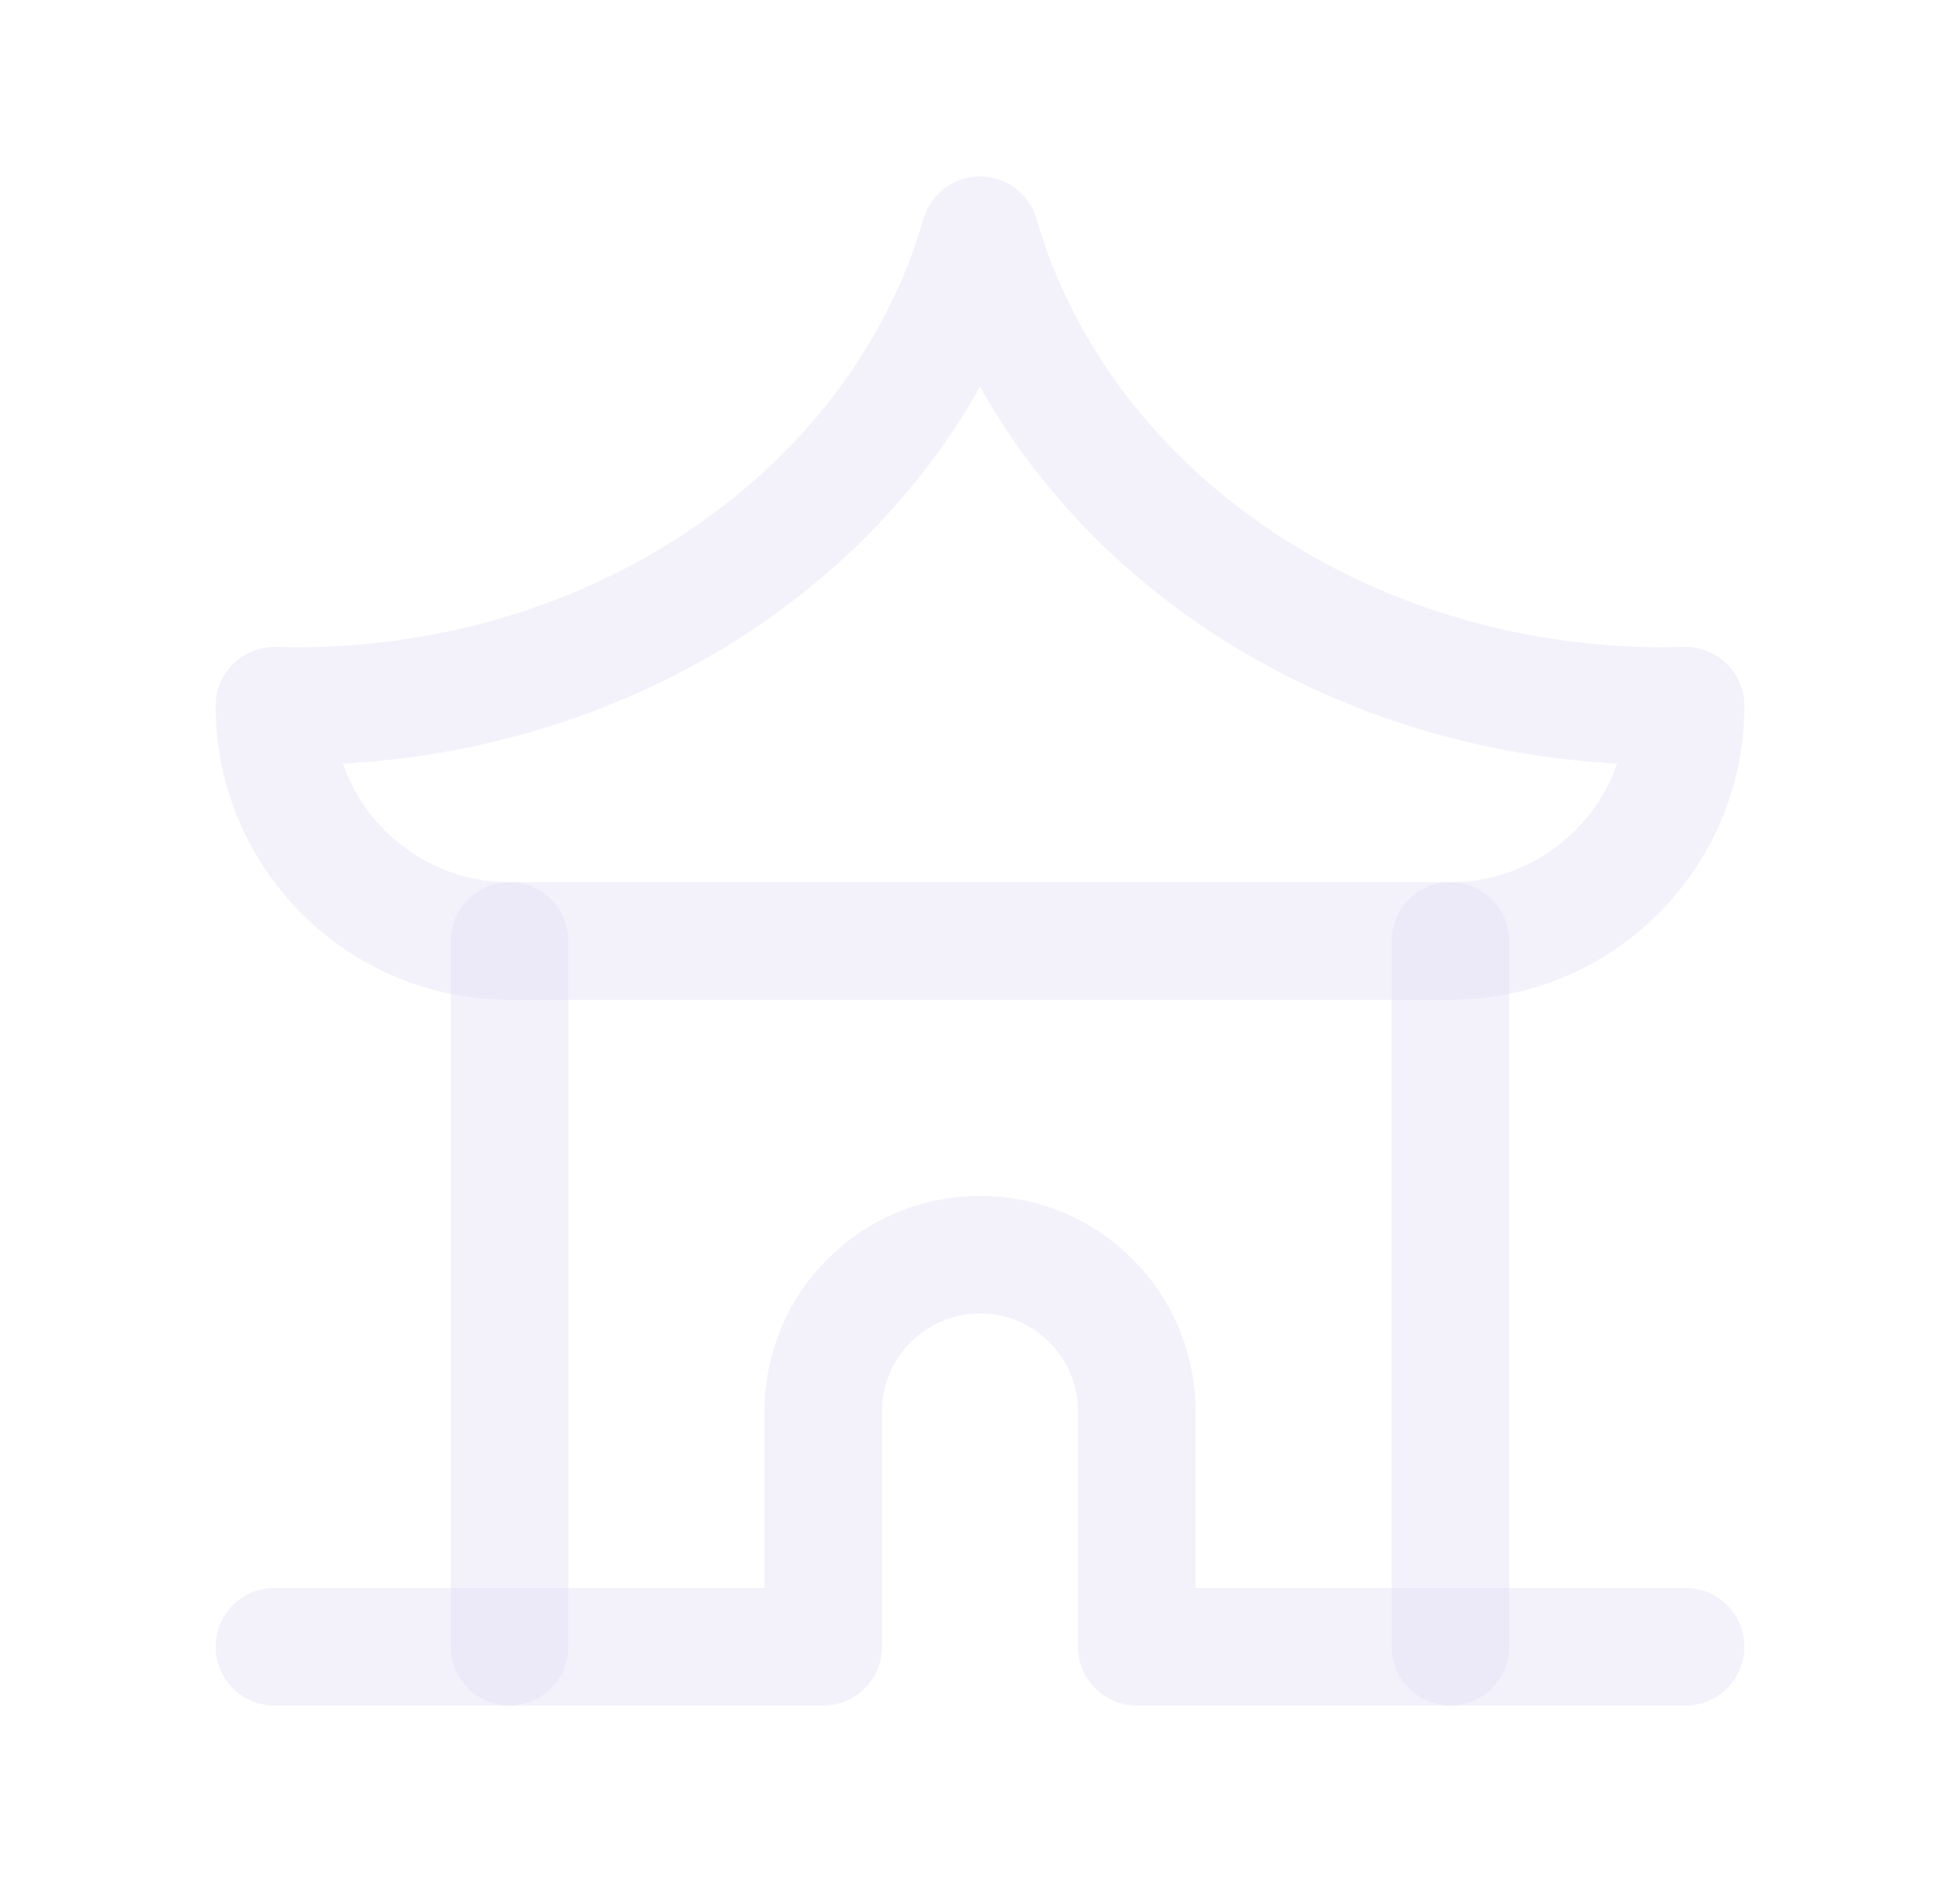<svg width="25" height="24" viewBox="0 0 25 24" fill="none" xmlns="http://www.w3.org/2000/svg">
<path d="M3.5 21H10.5V18C10.5 16.895 11.395 16 12.5 16C13.605 16 14.5 16.895 14.5 18V21H21.5" stroke="#E1DEF5" stroke-opacity="0.4" stroke-width="1.5" stroke-linecap="round" stroke-linejoin="round"/>
<path d="M6.5 21V12" stroke="#E1DEF5" stroke-opacity="0.4" stroke-width="1.5" stroke-linecap="round" stroke-linejoin="round"/>
<path d="M18.5 21V12" stroke="#E1DEF5" stroke-opacity="0.4" stroke-width="1.5" stroke-linecap="round" stroke-linejoin="round"/>
<path d="M6.5 12H18.5C20.157 12 21.5 10.657 21.5 9C17.29 9.118 13.551 6.626 12.5 3C11.449 6.626 7.71 9.118 3.5 9C3.5 10.657 4.843 12 6.5 12" stroke="#E1DEF5" stroke-opacity="0.4" stroke-width="1.5" stroke-linecap="round" stroke-linejoin="round"/>
</svg>
